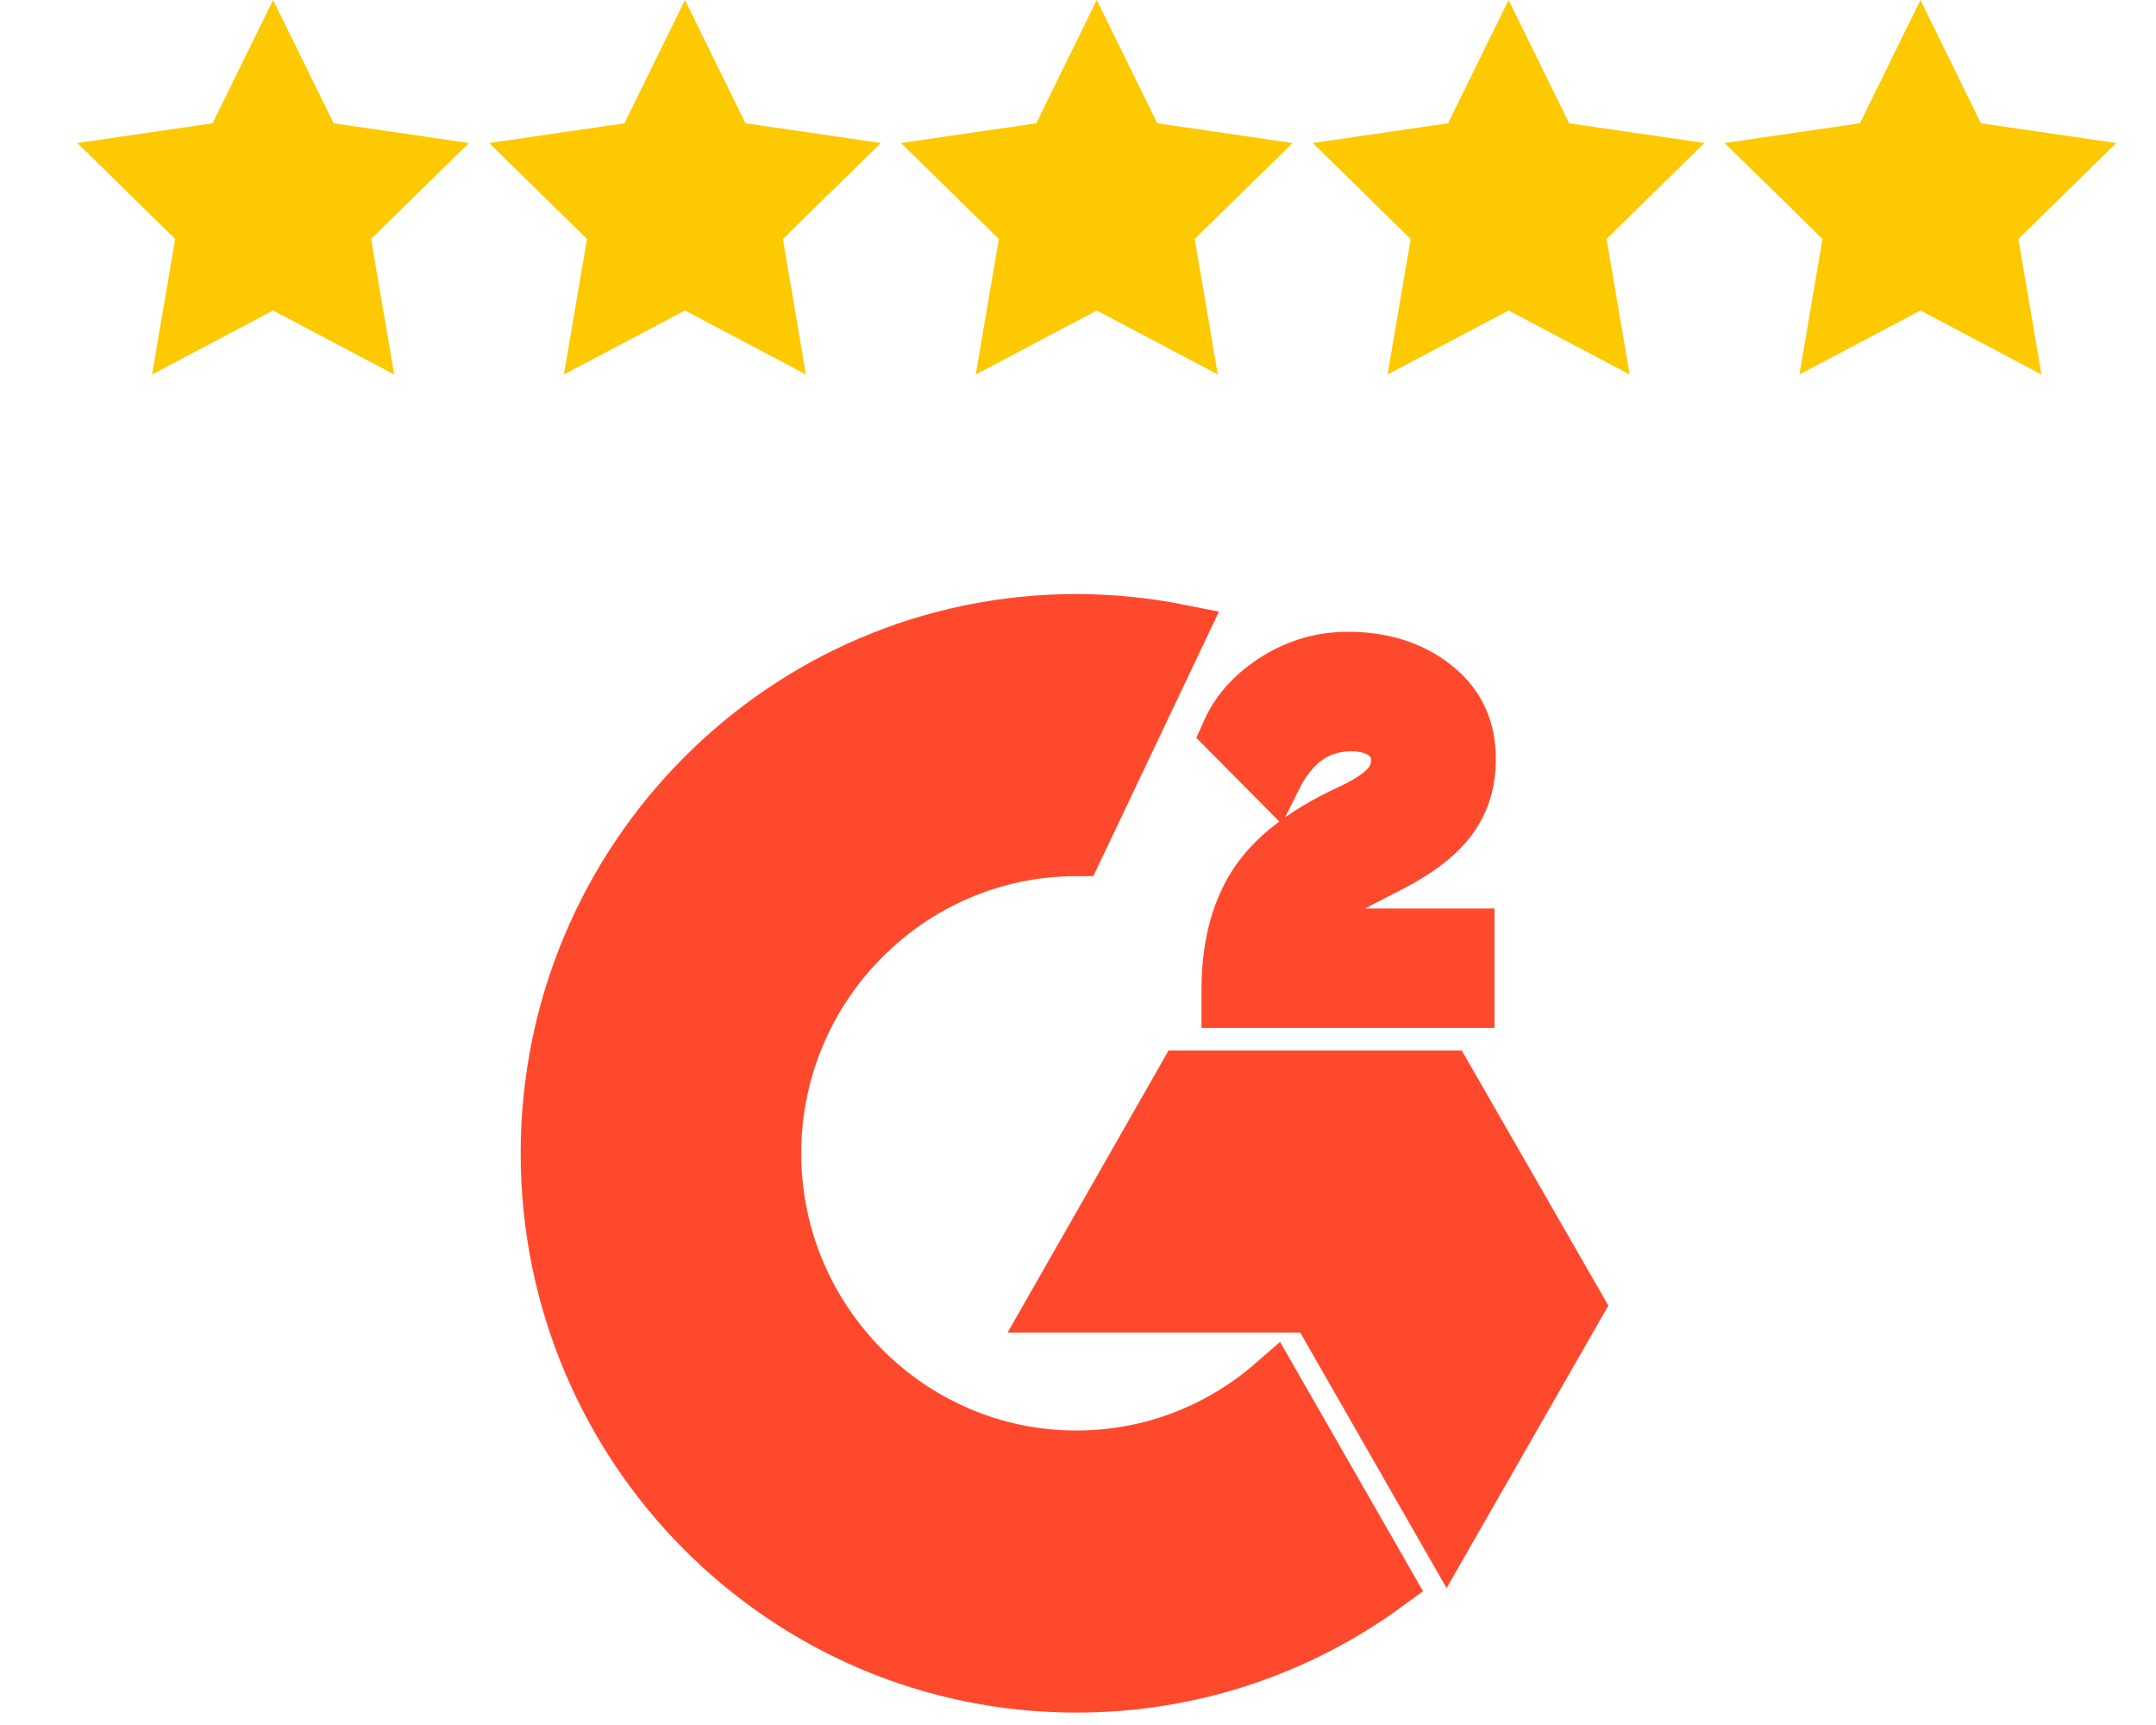 <svg width="40" height="32" viewBox="0 0 40 32" fill="none" xmlns="http://www.w3.org/2000/svg">
<path d="M27.227 17.353H24.297C24.38 16.887 24.661 16.628 25.232 16.337L25.77 16.061C26.739 15.562 27.252 15.003 27.252 14.078C27.252 13.495 27.028 13.045 26.59 12.711C26.159 12.378 25.621 12.22 25.017 12.22C24.529 12.22 24.09 12.345 23.676 12.603C23.279 12.853 22.973 13.17 22.791 13.578L23.643 14.437C23.974 13.77 24.446 13.437 25.075 13.437C25.605 13.437 25.936 13.711 25.936 14.095C25.936 14.42 25.779 14.687 25.166 14.995L24.819 15.162C24.065 15.545 23.544 15.978 23.246 16.478C22.948 16.97 22.791 17.603 22.791 18.362V18.57H27.227V17.353ZM26.83 19.987H21.971L19.555 24.22H24.413L26.838 28.454L29.263 24.22L26.83 19.987Z" fill="#FF492C" stroke="#FF492C"/>
<path d="M19.968 27.037C16.881 27.037 14.365 24.503 14.365 21.395C14.365 18.287 16.881 15.753 19.968 15.753L21.888 11.711C21.259 11.586 20.613 11.52 19.968 11.52C14.555 11.52 10.16 15.945 10.16 21.395C10.16 26.854 14.555 31.27 19.968 31.27C22.128 31.27 24.122 30.57 25.745 29.379L23.618 25.67C22.641 26.52 21.366 27.037 19.968 27.037Z" fill="#FF492C" stroke="#FF492C"/>
<path d="M5.067 0L6.19 2.287L8.7 2.653L6.884 4.433L7.313 6.947L5.067 5.76L2.821 6.947L3.25 4.433L1.434 2.653L3.944 2.287L5.067 0Z" fill="#FDC900"/>
<path d="M12.708 0L13.831 2.287L16.341 2.653L14.524 4.433L14.953 6.947L12.708 5.76L10.462 6.947L10.891 4.433L9.074 2.653L11.585 2.287L12.708 0Z" fill="#FDC900"/>
<path d="M20.348 0L21.471 2.287L23.982 2.653L22.165 4.433L22.594 6.947L20.348 5.76L18.103 6.947L18.532 4.433L16.715 2.653L19.226 2.287L20.348 0Z" fill="#FDC900"/>
<path d="M27.989 0L29.112 2.287L31.622 2.653L29.806 4.433L30.235 6.947L27.989 5.76L25.743 6.947L26.172 4.433L24.355 2.653L26.866 2.287L27.989 0Z" fill="#FDC900"/>
<path d="M35.63 0L36.752 2.287L39.263 2.653L37.446 4.433L37.875 6.947L35.63 5.76L33.384 6.947L33.813 4.433L31.996 2.653L34.507 2.287L35.63 0Z" fill="#FDC900"/>
</svg>
